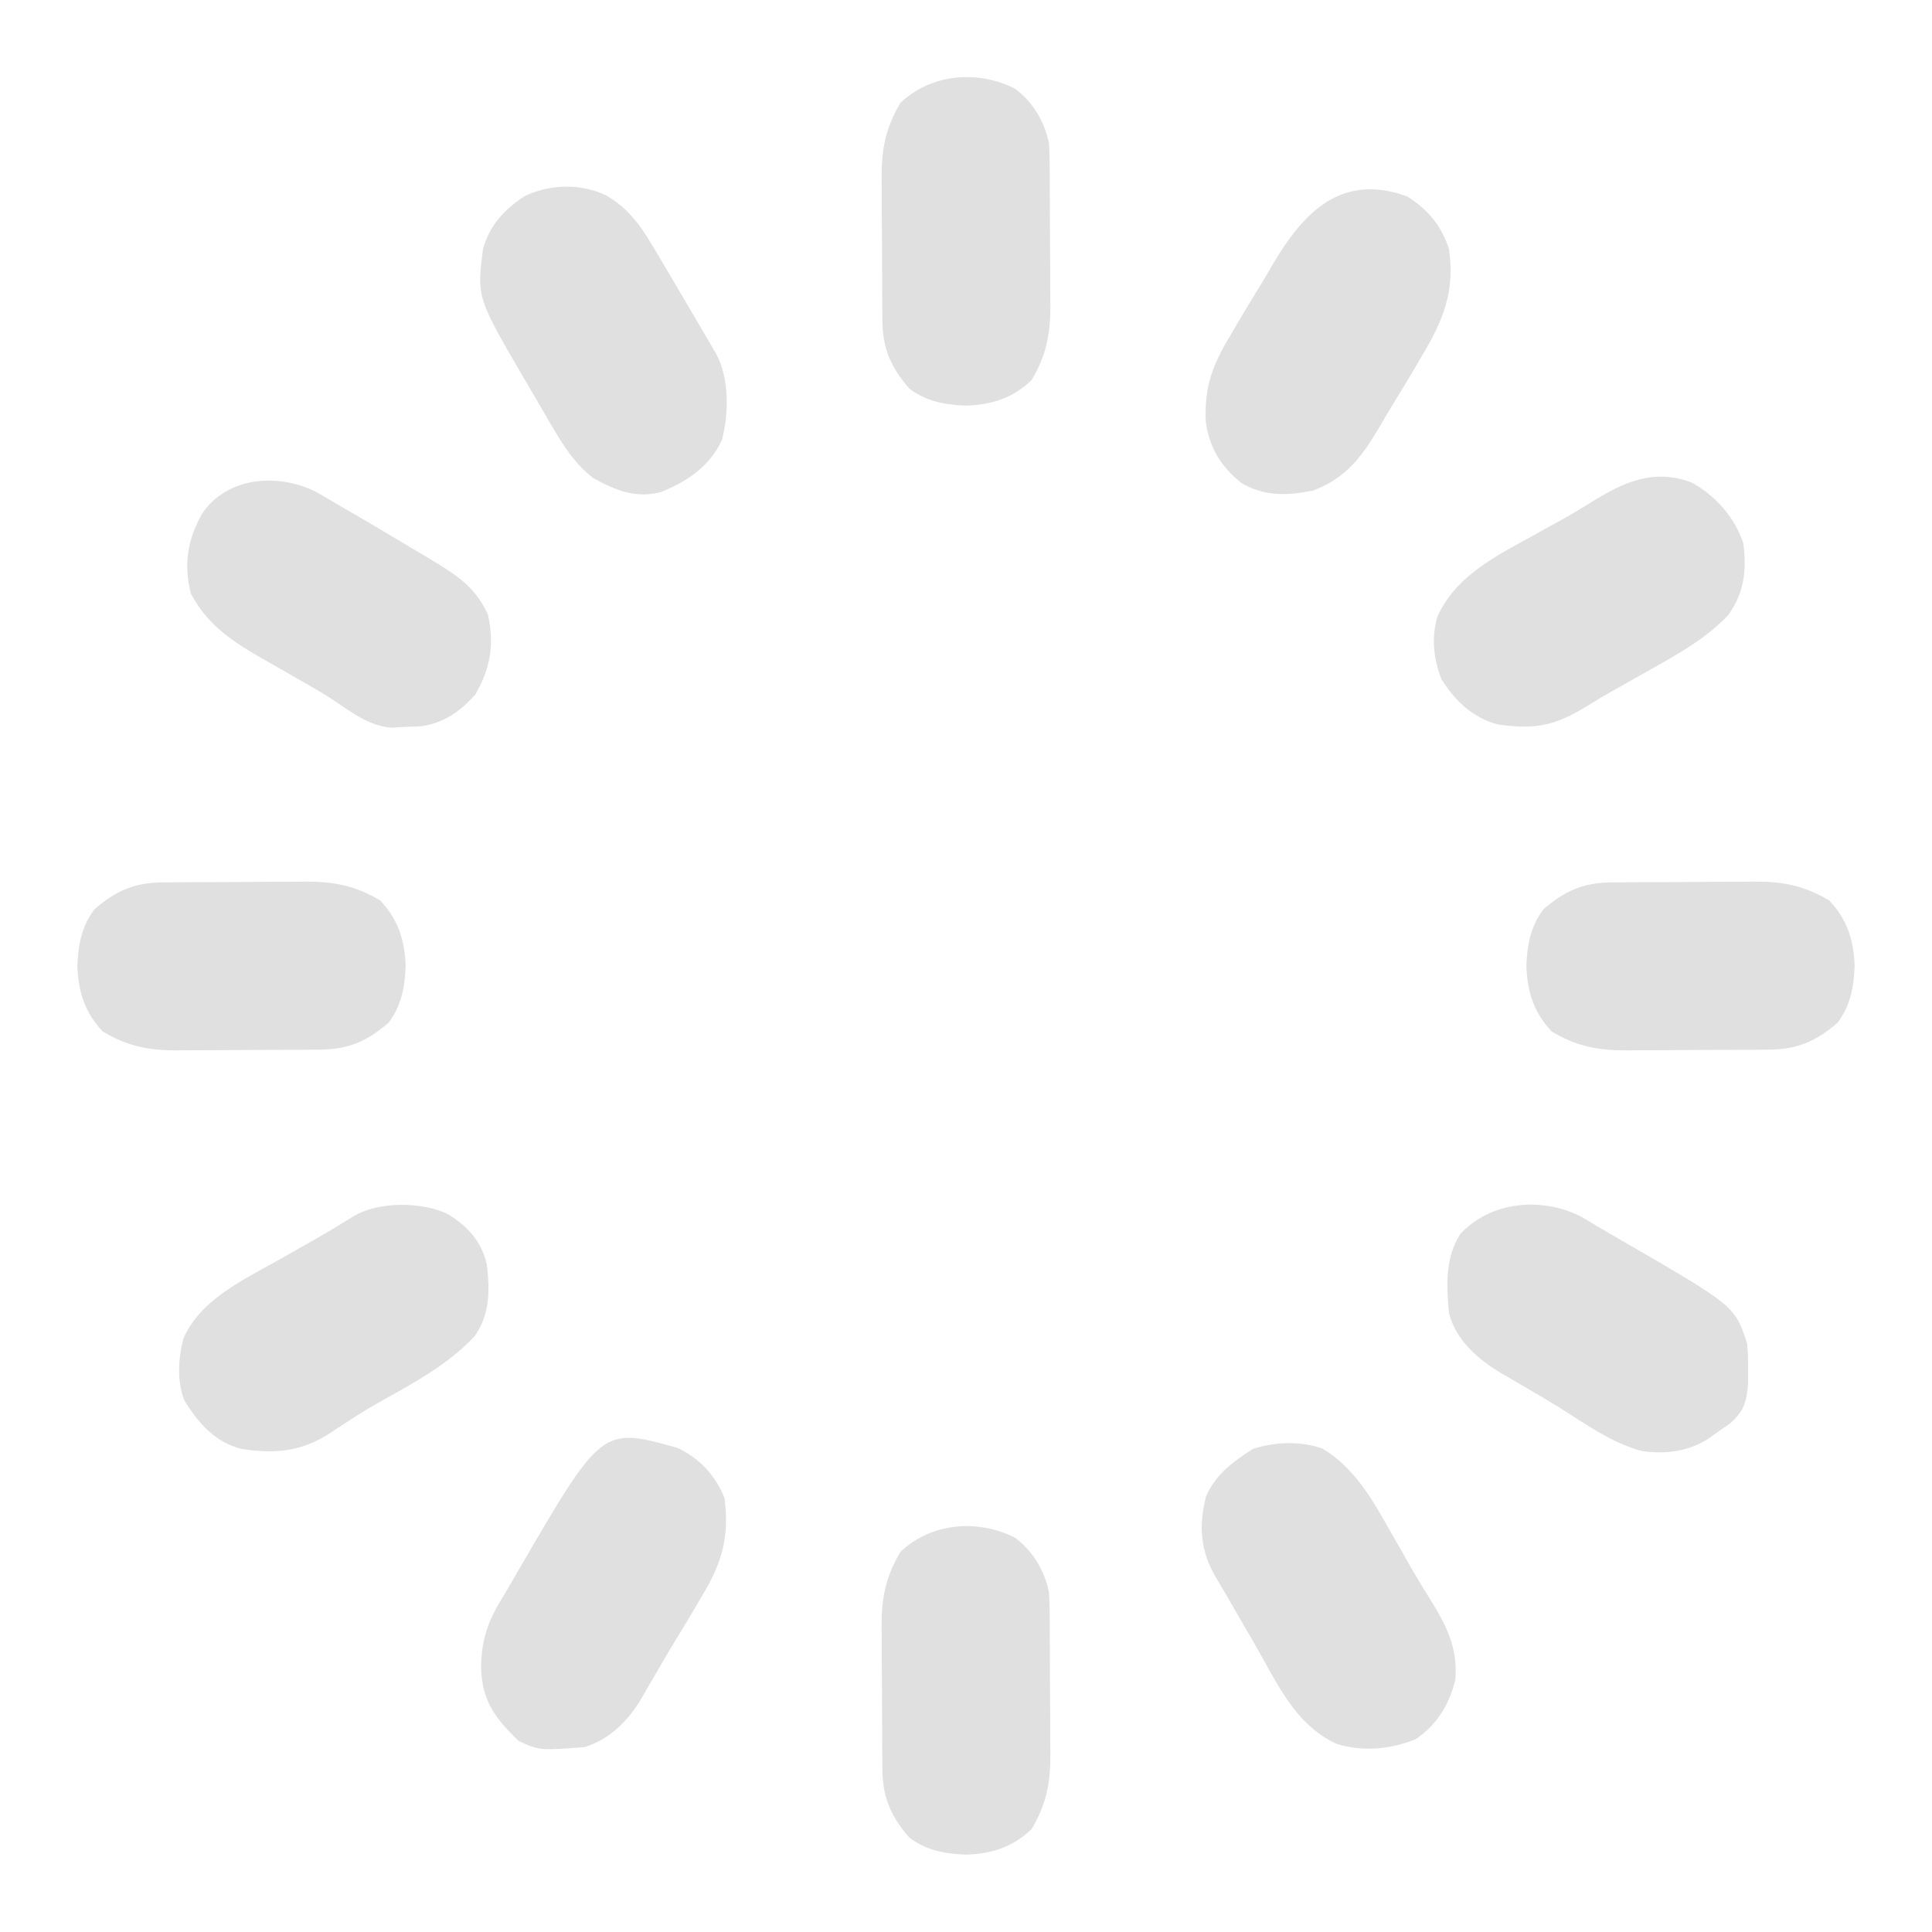 <?xml version="1.0" encoding="UTF-8"?>
<svg version="1.1" xmlns="http://www.w3.org/2000/svg" width="512" height="512">
<path d="M0 0 C5.328 2.896 8.934 7.506 12 12.625 C12.67 13.743 13.341 14.86 14.031 16.012 C14.876 17.445 15.719 18.879 16.562 20.312 C17.128 21.27 17.694 22.227 18.277 23.213 C20.19 26.452 22.096 29.694 24 32.938 C24.628 34.005 25.255 35.073 25.902 36.173 C26.49 37.181 27.078 38.188 27.684 39.227 C28.214 40.134 28.744 41.041 29.291 41.975 C32.848 48.514 32.764 57.762 30.879 64.902 C27.664 71.852 21.83 75.808 14.918 78.645 C8.164 80.56 2.614 78.23 -3.297 74.957 C-8.209 71.184 -11.381 66.02 -14.469 60.734 C-14.827 60.123 -15.186 59.511 -15.555 58.881 C-16.307 57.595 -17.056 56.308 -17.803 55.019 C-18.929 53.078 -20.063 51.142 -21.199 49.207 C-34.069 27.207 -34.069 27.207 -32.438 14.312 C-30.762 8.102 -26.765 3.79 -21.438 0.312 C-14.836 -2.879 -6.69 -3.141 0 0 Z " fill="#E0E0E0" transform="translate(160.438,51.688)"/>
<path d="M0 0 C6.359 3.57 11.349 9.165 13.629 16.098 C14.551 23.274 13.88 29.184 9.629 35.098 C3.686 41.378 -3.641 45.418 -11.121 49.598 C-13.345 50.858 -15.569 52.118 -17.793 53.379 C-19.431 54.295 -19.431 54.295 -21.103 55.229 C-23.291 56.481 -25.458 57.772 -27.601 59.101 C-36.137 64.371 -41.319 65.509 -51.371 64.098 C-57.969 62.407 -62.809 57.799 -66.371 52.098 C-68.464 46.75 -69.092 41.061 -67.436 35.51 C-63.156 25.811 -53.725 20.356 -44.809 15.535 C-42.491 14.251 -40.173 12.968 -37.855 11.684 C-36.741 11.074 -35.627 10.463 -34.479 9.835 C-31.794 8.334 -29.177 6.774 -26.574 5.137 C-18.051 -0.177 -10.052 -3.825 0 0 Z " fill="#E0E0E0" transform="translate(448.371,127.902)"/>
<path d="M0 0 C8.72 5.154 13.522 14 18.391 22.566 C18.998 23.63 19.605 24.694 20.231 25.79 C21.447 27.921 22.662 30.053 23.875 32.186 C25.364 34.759 26.903 37.286 28.488 39.801 C32.8 46.734 35.918 52.699 35.277 61.145 C33.714 67.819 30.348 73.354 24.578 77.129 C17.907 79.716 10.767 80.423 3.859 78.289 C-7.269 73.312 -12.132 61.808 -17.984 51.691 C-18.733 50.407 -19.483 49.122 -20.232 47.838 C-21.669 45.375 -23.095 42.908 -24.514 40.436 C-25.672 38.428 -26.844 36.429 -28.042 34.445 C-32.25 27.341 -32.863 20.863 -30.828 12.766 C-28.402 6.982 -23.607 3.423 -18.422 0.129 C-12.699 -1.779 -5.719 -2.057 0 0 Z " fill="#E0E0E0" transform="translate(350.422,383.871)"/>
<path d="M0 0 C5.27 3.274 8.817 7.097 10.312 13.25 C11.143 20.323 11.22 26.377 7.09 32.371 C1.109 38.694 -5.77 42.859 -13.312 47.125 C-21.622 51.754 -21.622 51.754 -29.586 56.938 C-37.962 62.845 -44.748 63.679 -54.688 62.25 C-61.718 60.41 -66.119 55.437 -69.828 49.391 C-71.849 44.356 -71.45 38.112 -70.07 32.934 C-65.626 22.884 -54.917 17.77 -45.812 12.688 C-43.565 11.416 -41.317 10.144 -39.07 8.871 C-37.994 8.265 -36.918 7.659 -35.81 7.035 C-32.064 4.894 -28.378 2.664 -24.707 0.399 C-18.089 -3.366 -6.854 -3.31 0 0 Z " fill="#E0E0E0" transform="translate(118.688,321.75)"/>
<path d="M0 0 C5.454 3.451 9.063 7.768 11.062 13.938 C12.652 24.952 9.638 32.62 4.062 41.938 C3.333 43.19 2.604 44.443 1.875 45.695 C0.019 48.855 -1.89 51.979 -3.814 55.097 C-4.926 56.918 -6.005 58.754 -7.078 60.598 C-11.78 68.611 -15.942 74.543 -24.938 77.938 C-31.801 79.308 -37.774 79.554 -43.938 75.938 C-49.402 71.591 -52.414 66.613 -53.395 59.73 C-53.827 50.601 -51.624 44.638 -46.938 36.938 C-46.252 35.765 -45.569 34.592 -44.887 33.418 C-43.022 30.234 -41.1 27.088 -39.163 23.948 C-37.889 21.858 -36.652 19.75 -35.418 17.637 C-27.419 4.123 -17.315 -6.342 0 0 Z " fill="#E0E0E0" transform="translate(372.938,52.062)"/>
<path d="M0 0 C4.724 3.52 7.814 8.737 8.977 14.473 C9.076 16.171 9.125 17.872 9.138 19.573 C9.147 20.588 9.157 21.603 9.167 22.649 C9.171 23.741 9.175 24.832 9.18 25.957 C9.185 27.087 9.191 28.216 9.197 29.38 C9.206 31.771 9.213 34.161 9.217 36.552 C9.226 40.195 9.258 43.837 9.289 47.48 C9.296 49.806 9.301 52.132 9.305 54.457 C9.317 55.541 9.329 56.624 9.342 57.741 C9.32 65.266 8.226 70.666 4.352 77.223 C-0.692 82.001 -6.132 83.718 -13.023 83.973 C-18.661 83.736 -23.432 82.893 -28.023 79.473 C-32.935 73.825 -35.128 68.817 -35.185 61.372 C-35.194 60.357 -35.204 59.342 -35.214 58.296 C-35.218 57.205 -35.222 56.113 -35.227 54.988 C-35.232 53.859 -35.238 52.729 -35.244 51.565 C-35.253 49.175 -35.26 46.784 -35.264 44.394 C-35.273 40.75 -35.304 37.108 -35.336 33.465 C-35.342 31.139 -35.348 28.814 -35.352 26.488 C-35.364 25.405 -35.376 24.321 -35.389 23.205 C-35.367 15.679 -34.273 10.28 -30.398 3.723 C-22.238 -4.008 -9.931 -5.038 0 0 Z " fill="#E0E0E0" transform="translate(269.023,407.527)"/>
<path d="M0 0 C1.015 -0.01 2.03 -0.019 3.076 -0.029 C4.167 -0.033 5.259 -0.038 6.384 -0.042 C7.513 -0.048 8.643 -0.053 9.807 -0.059 C12.197 -0.069 14.588 -0.075 16.979 -0.079 C20.622 -0.089 24.264 -0.12 27.907 -0.151 C30.233 -0.158 32.558 -0.163 34.884 -0.167 C35.967 -0.179 37.051 -0.192 38.167 -0.204 C45.693 -0.182 51.092 0.912 57.649 4.786 C62.428 9.83 64.144 15.269 64.399 22.161 C64.163 27.799 63.32 32.57 59.899 37.161 C54.252 42.073 49.244 44.265 41.799 44.322 C40.784 44.332 39.769 44.341 38.723 44.351 C37.632 44.356 36.54 44.36 35.415 44.364 C34.285 44.37 33.156 44.376 31.992 44.382 C29.602 44.391 27.211 44.398 24.82 44.401 C21.177 44.411 17.535 44.442 13.892 44.474 C11.566 44.48 9.241 44.485 6.915 44.489 C5.831 44.502 4.748 44.514 3.631 44.527 C-3.894 44.505 -9.294 43.411 -15.851 39.536 C-20.629 34.492 -22.346 29.053 -22.601 22.161 C-22.364 16.523 -21.521 11.752 -18.101 7.161 C-12.453 2.249 -7.445 0.057 0 0 Z " fill="#E0E0E0" transform="translate(427.101,233.839)"/>
<path d="M0 0 C1.015 -0.01 2.03 -0.019 3.076 -0.029 C4.167 -0.033 5.259 -0.038 6.384 -0.042 C7.513 -0.048 8.643 -0.053 9.807 -0.059 C12.197 -0.069 14.588 -0.075 16.979 -0.079 C20.622 -0.089 24.264 -0.12 27.907 -0.151 C30.233 -0.158 32.558 -0.163 34.884 -0.167 C35.967 -0.179 37.051 -0.192 38.167 -0.204 C45.693 -0.182 51.092 0.912 57.649 4.786 C62.428 9.83 64.144 15.269 64.399 22.161 C64.163 27.799 63.32 32.57 59.899 37.161 C54.252 42.073 49.244 44.265 41.799 44.322 C40.784 44.332 39.769 44.341 38.723 44.351 C37.632 44.356 36.54 44.36 35.415 44.364 C34.285 44.37 33.156 44.376 31.992 44.382 C29.602 44.391 27.211 44.398 24.82 44.401 C21.177 44.411 17.535 44.442 13.892 44.474 C11.566 44.48 9.241 44.485 6.915 44.489 C5.831 44.502 4.748 44.514 3.631 44.527 C-3.894 44.505 -9.294 43.411 -15.851 39.536 C-20.629 34.492 -22.346 29.053 -22.601 22.161 C-22.364 16.523 -21.521 11.752 -18.101 7.161 C-12.453 2.249 -7.445 0.057 0 0 Z " fill="#E0E0E0" transform="translate(43.101,233.839)"/>
<path d="M0 0 C4.724 3.52 7.814 8.737 8.977 14.473 C9.076 16.171 9.125 17.872 9.138 19.573 C9.147 20.588 9.157 21.603 9.167 22.649 C9.171 23.741 9.175 24.832 9.18 25.957 C9.185 27.087 9.191 28.216 9.197 29.38 C9.206 31.771 9.213 34.161 9.217 36.552 C9.226 40.195 9.258 43.837 9.289 47.48 C9.296 49.806 9.301 52.132 9.305 54.457 C9.317 55.541 9.329 56.624 9.342 57.741 C9.32 65.266 8.226 70.666 4.352 77.223 C-0.692 82.001 -6.132 83.718 -13.023 83.973 C-18.661 83.736 -23.432 82.893 -28.023 79.473 C-32.935 73.825 -35.128 68.817 -35.185 61.372 C-35.194 60.357 -35.204 59.342 -35.214 58.296 C-35.218 57.205 -35.222 56.113 -35.227 54.988 C-35.232 53.859 -35.238 52.729 -35.244 51.565 C-35.253 49.175 -35.26 46.784 -35.264 44.394 C-35.273 40.75 -35.304 37.108 -35.336 33.465 C-35.342 31.139 -35.348 28.814 -35.352 26.488 C-35.364 25.405 -35.376 24.321 -35.389 23.205 C-35.367 15.679 -34.273 10.28 -30.398 3.723 C-22.238 -4.008 -9.931 -5.038 0 0 Z " fill="#E0E0E0" transform="translate(269.023,23.527)"/>
<path d="M0 0 C1.511 0.863 3.019 1.731 4.503 2.639 C6.887 4.086 9.304 5.47 11.723 6.859 C41.164 23.909 41.164 23.909 44.438 33.812 C44.703 37.188 44.703 37.188 44.688 40.812 C44.695 42.607 44.695 42.607 44.703 44.438 C44.32 49.3 43.645 51.747 39.941 55.016 C38.971 55.691 38 56.367 37 57.062 C36.032 57.748 35.064 58.434 34.066 59.141 C28.773 62.507 22.958 63.185 16.773 62.396 C8.668 60.371 1.309 54.944 -5.705 50.579 C-8.389 48.92 -11.099 47.323 -13.832 45.746 C-15.43 44.811 -17.028 43.875 -18.625 42.938 C-19.344 42.523 -20.063 42.108 -20.804 41.68 C-26.965 37.957 -32.694 33.036 -34.562 25.812 C-35.233 18.446 -35.631 11.187 -31.562 4.812 C-23.548 -3.754 -10.375 -5.021 0 0 Z " fill="#E0E0E0" transform="translate(418.562,322.188)"/>
<path d="M0 0 C5.907 2.706 10.098 7.265 12.547 13.312 C13.921 23.568 11.833 30.63 6.547 39.312 C5.882 40.451 5.217 41.589 4.531 42.762 C3.061 45.266 1.561 47.749 0.039 50.223 C-1.755 53.141 -3.487 56.089 -5.195 59.059 C-6.135 60.664 -7.075 62.27 -8.016 63.875 C-8.438 64.625 -8.86 65.375 -9.296 66.147 C-12.94 72.293 -17.555 77.013 -24.453 79.312 C-36.459 80.222 -36.459 80.222 -42.016 77.688 C-48.174 71.687 -51.732 67.153 -51.953 58.312 C-51.922 51.249 -50.302 46.256 -46.631 40.251 C-45.174 37.853 -43.774 35.423 -42.371 32.992 C-19.951 -5.591 -19.951 -5.591 0 0 Z " fill="#E0E0E0" transform="translate(179.453,383.688)"/>
<path d="M0 0 C2.213 1.239 4.387 2.511 6.562 3.812 C8.314 4.829 10.067 5.845 11.82 6.859 C16.604 9.643 21.358 12.472 26.098 15.328 C28.144 16.56 30.196 17.782 32.25 19 C38.415 22.753 42.807 25.968 45.875 32.688 C47.604 40.546 46.568 46.829 42.562 53.812 C38.543 58.345 34.181 61.449 28.129 62.289 C26.795 62.35 25.46 62.399 24.125 62.438 C22.178 62.55 22.178 62.55 20.191 62.664 C14.071 62.128 9.284 58.224 4.3 54.931 C1.473 53.111 -1.443 51.473 -4.367 49.812 C-5.524 49.147 -6.68 48.48 -7.836 47.812 C-9.583 46.805 -11.331 45.802 -13.088 44.812 C-21.349 40.149 -28.337 35.696 -32.848 27.137 C-34.814 19.388 -33.756 12.83 -29.863 5.91 C-23.252 -3.817 -10.026 -4.839 0 0 Z " fill="#E0E0E0" transform="translate(83.438,130.188)"/>
</svg>
